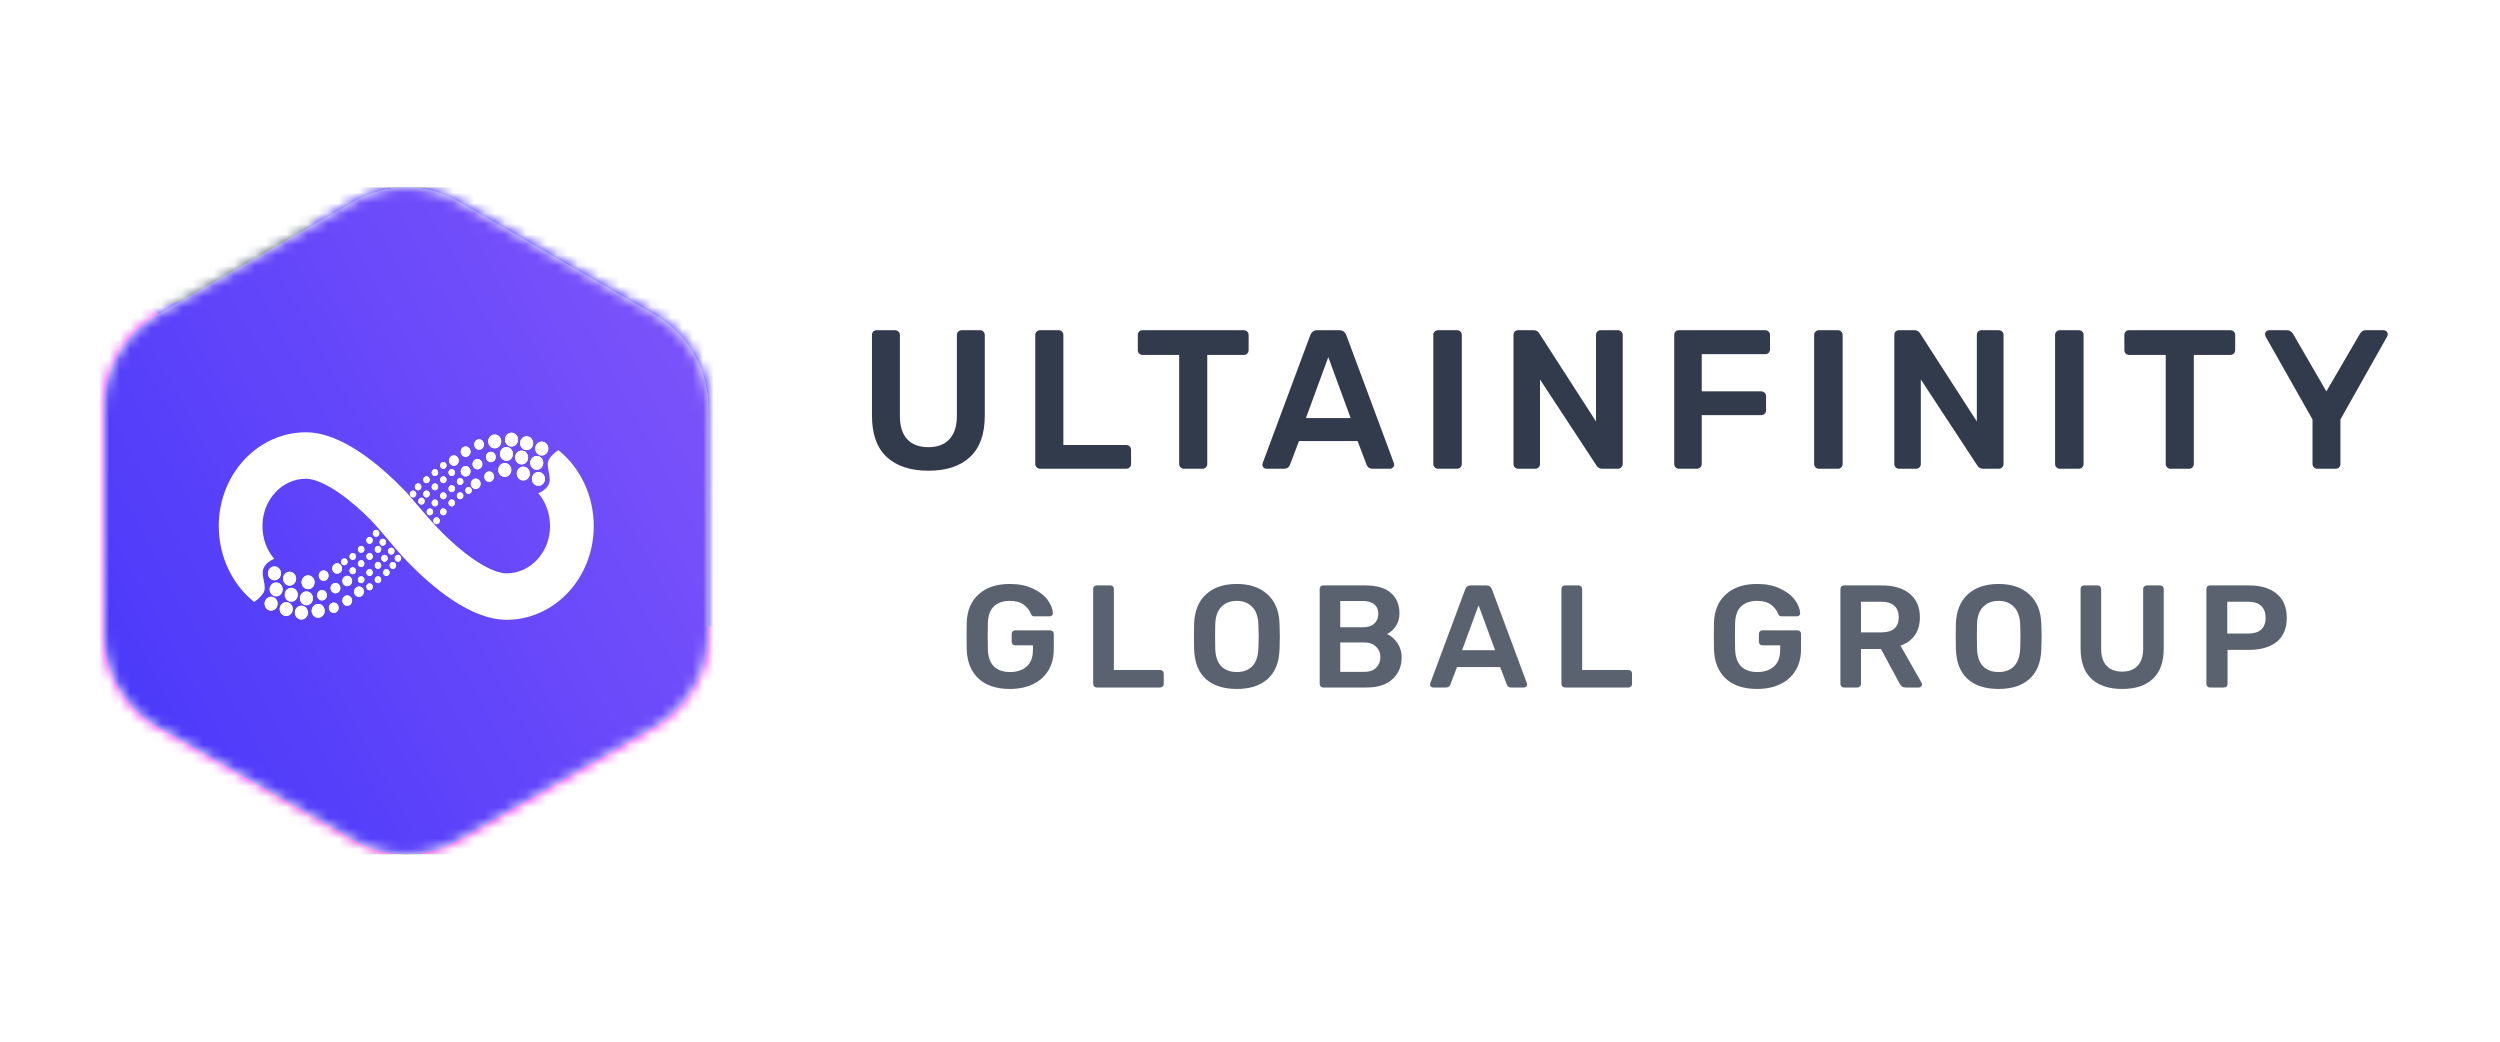<svg width="240" height="100" viewBox="0 0 240 100" fill="none" xmlns="http://www.w3.org/2000/svg">
<mask id="mask0_1454_3219" style="mask-type:alpha" maskUnits="userSpaceOnUse" x="10" y="18" width="58" height="64">
<path d="M68 60.824V39.176C68 35.568 66.124 32.132 62.882 30.242L44.118 19.417C40.877 17.527 37.123 17.527 33.882 19.417L15.118 30.242C11.877 32.132 10 35.568 10 39.176V60.824C10 64.432 11.877 67.868 15.118 69.758L33.882 80.582C37.123 82.472 40.877 82.472 44.118 80.582L62.882 69.758C65.953 67.868 68 64.604 68 60.824V60.824Z" fill="#FFDFDF"/>
</mask>
<g mask="url(#mask0_1454_3219)">
<g clip-path="url(#clip0_1454_3219)">
<rect width="102.4" height="64" transform="translate(-12.2 18)" fill="black"/>
<g filter="url(#filter0_f_1454_3219)">
<ellipse cx="35.886" cy="46.588" rx="58.002" ry="30.688" transform="rotate(10.541 35.886 46.588)" fill="#2501FF"/>
</g>
<g opacity="0.85" filter="url(#filter1_f_1454_3219)">
<path d="M81.277 61.724C19.242 58.436 0.136 -0.276 -21.439 1.395C-48.56 3.496 -43.507 58.567 -21.439 79.55C4.573 104.283 123.318 63.952 81.277 61.724Z" fill="#FA00FF"/>
</g>
<g filter="url(#filter2_f_1454_3219)">
<path d="M-100.778 60.146C-111.922 60.146 -117.16 66.075 -117.16 74.069C-117.16 90.751 -18.792 96.682 -3.896 82.77C7.051 72.547 5.647 58.151 -5.892 53.039C-18.933 47.262 -26.914 48.472 -39.727 53.039C-50.417 56.849 -53.899 60.438 -65.646 63.651C-76.641 66.659 -90.88 60.146 -100.778 60.146Z" fill="#BADAFF"/>
</g>
<g filter="url(#filter3_f_1454_3219)">
<ellipse cx="9.56" cy="6.267" rx="26.453" ry="23.68" fill="#303E57"/>
</g>
</g>
<path d="M68 60.824V39.176C68 35.568 66.124 32.132 62.882 30.242L44.118 19.417C40.877 17.527 37.123 17.527 33.882 19.417L15.118 30.242C11.877 32.132 10 35.568 10 39.176V60.824C10 64.432 11.877 67.868 15.118 69.758L33.882 80.582C37.123 82.472 40.877 82.472 44.118 80.582L62.882 69.758C65.953 67.868 68 64.604 68 60.824V60.824Z" fill="url(#paint0_linear_1454_3219)"/>
<path d="M68 60.824V39.176C68 35.568 66.124 32.132 62.882 30.242L44.118 19.417C40.877 17.527 37.123 17.527 33.882 19.417L15.118 30.242C11.877 32.132 10 35.568 10 39.176V60.824C10 64.432 11.877 67.868 15.118 69.758L33.882 80.582C37.123 82.472 40.877 82.472 44.118 80.582L62.882 69.758C65.953 67.868 68 64.604 68 60.824V60.824Z" fill="url(#paint1_linear_1454_3219)"/>
<path d="M52.803 50.501C52.803 53.062 50.888 55.043 48.629 55.043C48.147 55.043 47.355 54.839 46.246 54.191C45.171 53.561 44.055 52.663 43.001 51.669C41.561 50.31 40.306 48.744 39 47.243C36.532 44.674 32.816 41.5 29.371 41.5C24.745 41.5 21 45.529 21 50.499C21 53.464 22.333 56.135 24.39 57.783C24.552 57.698 24.955 57.408 25.278 56.928C25.682 56.328 25.036 55.3 25.278 54.614C25.472 54.066 26.058 53.743 26.327 53.651C25.64 52.851 25.197 51.756 25.197 50.499C25.197 47.938 27.112 45.957 29.371 45.957C29.853 45.957 30.645 46.161 31.754 46.809C32.829 47.439 33.945 48.337 34.999 49.331C36.452 50.702 37.614 52.354 39 53.797C41.468 56.366 45.184 59.5 48.629 59.5C53.255 59.5 57 55.471 57 50.501C57 47.536 55.667 44.865 53.61 43.217C53.449 43.302 53.045 43.592 52.722 44.072C52.318 44.672 52.964 45.7 52.722 46.386C52.528 46.934 51.942 47.257 51.673 47.349C52.36 48.149 52.803 49.244 52.803 50.501Z" fill="white"/>
<path d="M52.58 42.79C52.721 43.124 52.581 43.516 52.266 43.666C51.952 43.816 51.583 43.667 51.441 43.333C51.3 42.999 51.44 42.607 51.755 42.457C52.069 42.307 52.438 42.456 52.58 42.79Z" fill="white"/>
<path d="M52.58 42.79C52.721 43.124 52.581 43.516 52.266 43.666C51.952 43.816 51.583 43.667 51.441 43.333C51.3 42.999 51.44 42.607 51.755 42.457C52.069 42.307 52.438 42.456 52.58 42.79Z" fill="white"/>
<path d="M52.258 45.705C52.399 46.038 52.258 46.431 51.944 46.581C51.63 46.731 51.261 46.582 51.119 46.248C50.978 45.914 51.118 45.522 51.433 45.372C51.747 45.222 52.116 45.371 52.258 45.705Z" fill="white"/>
<path d="M52.258 45.705C52.399 46.038 52.258 46.431 51.944 46.581C51.63 46.731 51.261 46.582 51.119 46.248C50.978 45.914 51.118 45.522 51.433 45.372C51.747 45.222 52.116 45.371 52.258 45.705Z" fill="white"/>
<path d="M52.096 44.162C52.238 44.496 52.097 44.888 51.783 45.038C51.469 45.188 51.099 45.039 50.958 44.705C50.817 44.371 50.957 43.979 51.272 43.829C51.586 43.679 51.955 43.828 52.096 44.162Z" fill="white"/>
<path d="M52.096 44.162C52.238 44.496 52.097 44.888 51.783 45.038C51.469 45.188 51.099 45.039 50.958 44.705C50.817 44.371 50.957 43.979 51.272 43.829C51.586 43.679 51.955 43.828 52.096 44.162Z" fill="white"/>
<path d="M51.128 42.276C51.269 42.61 51.129 43.002 50.814 43.152C50.5 43.302 50.131 43.153 49.989 42.819C49.848 42.486 49.988 42.093 50.303 41.943C50.617 41.793 50.986 41.943 51.128 42.276Z" fill="white"/>
<path d="M51.128 42.276C51.269 42.61 51.129 43.002 50.814 43.152C50.5 43.302 50.131 43.153 49.989 42.819C49.848 42.486 49.988 42.093 50.303 41.943C50.617 41.793 50.986 41.943 51.128 42.276Z" fill="white"/>
<path d="M50.805 45.19C50.947 45.524 50.806 45.916 50.492 46.066C50.178 46.216 49.808 46.067 49.667 45.733C49.526 45.4 49.666 45.007 49.98 44.857C50.295 44.707 50.664 44.856 50.805 45.19Z" fill="white"/>
<path d="M50.805 45.19C50.947 45.524 50.806 45.916 50.492 46.066C50.178 46.216 49.808 46.067 49.667 45.733C49.526 45.4 49.666 45.007 49.98 44.857C50.295 44.707 50.664 44.856 50.805 45.19Z" fill="white"/>
<path d="M49.029 44.847C49.17 45.181 49.03 45.574 48.716 45.724C48.401 45.873 48.032 45.724 47.891 45.391C47.75 45.057 47.89 44.664 48.204 44.514C48.519 44.364 48.888 44.514 49.029 44.847Z" fill="white"/>
<path d="M49.029 44.847C49.17 45.181 49.03 45.574 48.716 45.724C48.401 45.873 48.032 45.724 47.891 45.391C47.75 45.057 47.89 44.664 48.204 44.514C48.519 44.364 48.888 44.514 49.029 44.847Z" fill="white"/>
<path d="M49.19 43.305C49.331 43.639 49.191 44.031 48.877 44.181C48.563 44.331 48.193 44.182 48.052 43.848C47.911 43.514 48.051 43.122 48.365 42.972C48.68 42.822 49.049 42.971 49.19 43.305Z" fill="white"/>
<path d="M49.19 43.305C49.331 43.639 49.191 44.031 48.877 44.181C48.563 44.331 48.193 44.182 48.052 43.848C47.911 43.514 48.051 43.122 48.365 42.972C48.68 42.822 49.049 42.971 49.19 43.305Z" fill="white"/>
<path d="M48.062 42.105C48.203 42.438 48.063 42.831 47.749 42.981C47.435 43.131 47.065 42.982 46.924 42.648C46.783 42.314 46.923 41.922 47.237 41.772C47.552 41.622 47.921 41.771 48.062 42.105Z" fill="white"/>
<path d="M48.062 42.105C48.203 42.438 48.063 42.831 47.749 42.981C47.435 43.131 47.065 42.982 46.924 42.648C46.783 42.314 46.923 41.922 47.237 41.772C47.552 41.622 47.921 41.771 48.062 42.105Z" fill="white"/>
<path d="M46.42 42.468C46.526 42.718 46.421 43.013 46.185 43.125C45.949 43.238 45.672 43.126 45.566 42.875C45.461 42.625 45.566 42.331 45.801 42.218C46.037 42.106 46.314 42.218 46.42 42.468Z" fill="white"/>
<path d="M46.42 42.468C46.526 42.718 46.421 43.013 46.185 43.125C45.949 43.238 45.672 43.126 45.566 42.875C45.461 42.625 45.566 42.331 45.801 42.218C46.037 42.106 46.314 42.218 46.42 42.468Z" fill="white"/>
<path d="M45.129 43.154C45.235 43.404 45.13 43.699 44.894 43.811C44.658 43.923 44.381 43.812 44.275 43.561C44.169 43.311 44.275 43.017 44.51 42.904C44.746 42.792 45.023 42.904 45.129 43.154Z" fill="white"/>
<path d="M45.129 43.154C45.235 43.404 45.13 43.699 44.894 43.811C44.658 43.923 44.381 43.812 44.275 43.561C44.169 43.311 44.275 43.017 44.51 42.904C44.746 42.792 45.023 42.904 45.129 43.154Z" fill="white"/>
<path d="M44 44.011C44.106 44.261 44 44.556 43.765 44.668C43.529 44.78 43.252 44.669 43.146 44.418C43.04 44.168 43.145 43.874 43.381 43.761C43.617 43.649 43.894 43.761 44 44.011Z" fill="white"/>
<path d="M44 44.011C44.106 44.261 44 44.556 43.765 44.668C43.529 44.78 43.252 44.669 43.146 44.418C43.04 44.168 43.145 43.874 43.381 43.761C43.617 43.649 43.894 43.761 44 44.011Z" fill="white"/>
<path d="M46.097 46.239C46.203 46.49 46.097 46.784 45.862 46.896C45.626 47.009 45.349 46.897 45.243 46.647C45.137 46.396 45.242 46.102 45.478 45.989C45.714 45.877 45.991 45.989 46.097 46.239Z" fill="white"/>
<path d="M46.097 46.239C46.203 46.49 46.097 46.784 45.862 46.896C45.626 47.009 45.349 46.897 45.243 46.647C45.137 46.396 45.242 46.102 45.478 45.989C45.714 45.877 45.991 45.989 46.097 46.239Z" fill="white"/>
<path d="M46.259 44.354C46.365 44.604 46.26 44.898 46.024 45.011C45.788 45.123 45.511 45.011 45.405 44.761C45.299 44.511 45.405 44.216 45.64 44.104C45.876 43.992 46.153 44.103 46.259 44.354Z" fill="white"/>
<path d="M46.259 44.354C46.365 44.604 46.26 44.898 46.024 45.011C45.788 45.123 45.511 45.011 45.405 44.761C45.299 44.511 45.405 44.216 45.64 44.104C45.876 43.992 46.153 44.103 46.259 44.354Z" fill="white"/>
<path d="M45.129 45.04C45.235 45.29 45.13 45.584 44.894 45.697C44.658 45.809 44.381 45.697 44.275 45.447C44.169 45.197 44.275 44.902 44.51 44.79C44.746 44.677 45.023 44.789 45.129 45.04Z" fill="white"/>
<path d="M45.129 45.04C45.235 45.29 45.13 45.584 44.894 45.697C44.658 45.809 44.381 45.697 44.275 45.447C44.169 45.197 44.275 44.902 44.51 44.79C44.746 44.677 45.023 44.789 45.129 45.04Z" fill="white"/>
<path d="M43.651 46.774C43.722 46.941 43.652 47.137 43.495 47.212C43.337 47.287 43.153 47.213 43.082 47.046C43.011 46.879 43.082 46.683 43.239 46.608C43.396 46.533 43.581 46.607 43.651 46.774Z" fill="white"/>
<path d="M43.651 46.774C43.722 46.941 43.652 47.137 43.495 47.212C43.337 47.287 43.153 47.213 43.082 47.046C43.011 46.879 43.082 46.683 43.239 46.608C43.396 46.533 43.581 46.607 43.651 46.774Z" fill="white"/>
<path d="M44.457 47.459C44.528 47.626 44.458 47.822 44.301 47.898C44.143 47.972 43.959 47.898 43.888 47.731C43.818 47.564 43.888 47.368 44.045 47.293C44.202 47.218 44.387 47.292 44.457 47.459Z" fill="white"/>
<path d="M44.457 47.459C44.528 47.626 44.458 47.822 44.301 47.898C44.143 47.972 43.959 47.898 43.888 47.731C43.818 47.564 43.888 47.368 44.045 47.293C44.202 47.218 44.387 47.292 44.457 47.459Z" fill="white"/>
<path d="M43.651 45.231C43.722 45.398 43.652 45.594 43.495 45.669C43.337 45.744 43.153 45.669 43.082 45.502C43.011 45.336 43.082 45.139 43.239 45.065C43.396 44.989 43.581 45.064 43.651 45.231Z" fill="white"/>
<path d="M43.651 45.231C43.722 45.398 43.652 45.594 43.495 45.669C43.337 45.744 43.153 45.669 43.082 45.502C43.011 45.336 43.082 45.139 43.239 45.065C43.396 44.989 43.581 45.064 43.651 45.231Z" fill="white"/>
<path d="M44.457 46.088C44.528 46.255 44.458 46.451 44.301 46.526C44.143 46.601 43.959 46.527 43.888 46.36C43.817 46.193 43.888 45.997 44.045 45.922C44.202 45.847 44.387 45.921 44.457 46.088Z" fill="white"/>
<path d="M44.457 46.088C44.528 46.255 44.458 46.451 44.301 46.526C44.143 46.601 43.959 46.527 43.888 46.36C43.817 46.193 43.888 45.997 44.045 45.922C44.202 45.847 44.387 45.921 44.457 46.088Z" fill="white"/>
<path d="M45.264 46.945C45.335 47.112 45.265 47.308 45.108 47.383C44.951 47.458 44.766 47.384 44.695 47.217C44.625 47.05 44.695 46.854 44.852 46.779C45.009 46.704 45.194 46.778 45.264 46.945Z" fill="white"/>
<path d="M45.264 46.945C45.335 47.112 45.265 47.308 45.108 47.383C44.951 47.458 44.766 47.384 44.695 47.217C44.625 47.05 44.695 46.854 44.852 46.779C45.009 46.704 45.194 46.778 45.264 46.945Z" fill="white"/>
<path d="M42.842 44.545C42.913 44.712 42.843 44.908 42.685 44.983C42.528 45.058 42.343 44.984 42.273 44.817C42.202 44.65 42.273 44.454 42.43 44.379C42.587 44.304 42.771 44.379 42.842 44.545Z" fill="white"/>
<path d="M42.842 44.545C42.913 44.712 42.843 44.908 42.685 44.983C42.528 45.058 42.343 44.984 42.273 44.817C42.202 44.65 42.273 44.454 42.43 44.379C42.587 44.304 42.771 44.379 42.842 44.545Z" fill="white"/>
<path d="M42.037 45.231C42.108 45.398 42.037 45.594 41.88 45.669C41.723 45.744 41.538 45.669 41.468 45.502C41.397 45.336 41.467 45.139 41.624 45.065C41.781 44.989 41.966 45.064 42.037 45.231Z" fill="white"/>
<path d="M42.037 45.231C42.108 45.398 42.037 45.594 41.88 45.669C41.723 45.744 41.538 45.669 41.468 45.502C41.397 45.336 41.467 45.139 41.624 45.065C41.781 44.989 41.966 45.064 42.037 45.231Z" fill="white"/>
<path d="M41.228 45.917C41.299 46.084 41.229 46.28 41.072 46.355C40.914 46.43 40.73 46.356 40.659 46.189C40.589 46.022 40.659 45.826 40.816 45.751C40.973 45.676 41.158 45.75 41.228 45.917Z" fill="white"/>
<path d="M41.228 45.917C41.299 46.084 41.229 46.28 41.072 46.355C40.914 46.43 40.73 46.356 40.659 46.189C40.589 46.022 40.659 45.826 40.816 45.751C40.973 45.676 41.158 45.75 41.228 45.917Z" fill="white"/>
<path d="M42.037 46.602C42.108 46.769 42.037 46.965 41.88 47.04C41.723 47.115 41.538 47.041 41.468 46.874C41.397 46.707 41.467 46.511 41.624 46.436C41.781 46.361 41.966 46.435 42.037 46.602Z" fill="white"/>
<path d="M42.037 46.602C42.108 46.769 42.037 46.965 41.88 47.04C41.723 47.115 41.538 47.041 41.468 46.874C41.397 46.707 41.467 46.511 41.624 46.436C41.781 46.361 41.966 46.435 42.037 46.602Z" fill="white"/>
<path d="M42.842 45.917C42.913 46.084 42.843 46.28 42.685 46.355C42.528 46.43 42.343 46.355 42.273 46.188C42.202 46.021 42.273 45.825 42.43 45.75C42.587 45.675 42.771 45.75 42.842 45.917Z" fill="white"/>
<path d="M42.842 45.917C42.913 46.084 42.843 46.28 42.685 46.355C42.528 46.43 42.343 46.355 42.273 46.188C42.202 46.021 42.273 45.825 42.43 45.75C42.587 45.675 42.771 45.75 42.842 45.917Z" fill="white"/>
<path d="M43.651 48.145C43.722 48.312 43.652 48.508 43.495 48.583C43.337 48.658 43.153 48.584 43.082 48.417C43.011 48.25 43.082 48.054 43.239 47.979C43.396 47.904 43.581 47.978 43.651 48.145Z" fill="white"/>
<path d="M43.651 48.145C43.722 48.312 43.652 48.508 43.495 48.583C43.337 48.658 43.153 48.584 43.082 48.417C43.011 48.25 43.082 48.054 43.239 47.979C43.396 47.904 43.581 47.978 43.651 48.145Z" fill="white"/>
<path d="M42.842 47.459C42.913 47.626 42.843 47.822 42.685 47.898C42.528 47.972 42.343 47.898 42.273 47.731C42.202 47.564 42.273 47.368 42.43 47.293C42.587 47.218 42.771 47.292 42.842 47.459Z" fill="white"/>
<path d="M42.842 47.459C42.913 47.626 42.843 47.822 42.685 47.898C42.528 47.972 42.343 47.898 42.273 47.731C42.202 47.564 42.273 47.368 42.43 47.293C42.587 47.218 42.771 47.292 42.842 47.459Z" fill="white"/>
<path d="M41.228 47.288C41.299 47.455 41.229 47.651 41.072 47.726C40.914 47.801 40.73 47.726 40.659 47.559C40.589 47.392 40.659 47.196 40.816 47.121C40.973 47.046 41.158 47.121 41.228 47.288Z" fill="white"/>
<path d="M41.228 47.288C41.299 47.455 41.229 47.651 41.072 47.726C40.914 47.801 40.73 47.726 40.659 47.559C40.589 47.392 40.659 47.196 40.816 47.121C40.973 47.046 41.158 47.121 41.228 47.288Z" fill="white"/>
<path d="M40.421 46.602C40.492 46.769 40.421 46.965 40.264 47.04C40.107 47.115 39.922 47.041 39.852 46.874C39.781 46.707 39.851 46.511 40.008 46.436C40.166 46.361 40.35 46.435 40.421 46.602Z" fill="white"/>
<path d="M40.421 46.602C40.492 46.769 40.421 46.965 40.264 47.04C40.107 47.115 39.922 47.041 39.852 46.874C39.781 46.707 39.851 46.511 40.008 46.436C40.166 46.361 40.35 46.435 40.421 46.602Z" fill="white"/>
<path d="M39.938 47.288C40.009 47.455 39.939 47.651 39.782 47.726C39.624 47.801 39.44 47.726 39.369 47.559C39.299 47.392 39.369 47.196 39.526 47.121C39.683 47.046 39.868 47.121 39.938 47.288Z" fill="white"/>
<path d="M39.938 47.288C40.009 47.455 39.939 47.651 39.782 47.726C39.624 47.801 39.44 47.726 39.369 47.559C39.299 47.392 39.369 47.196 39.526 47.121C39.683 47.046 39.868 47.121 39.938 47.288Z" fill="white"/>
<path d="M40.745 47.974C40.815 48.141 40.745 48.337 40.588 48.412C40.431 48.487 40.246 48.413 40.175 48.246C40.105 48.079 40.175 47.883 40.332 47.808C40.489 47.733 40.674 47.807 40.745 47.974Z" fill="white"/>
<path d="M40.745 47.974C40.815 48.141 40.745 48.337 40.588 48.412C40.431 48.487 40.246 48.413 40.175 48.246C40.105 48.079 40.175 47.883 40.332 47.808C40.489 47.733 40.674 47.807 40.745 47.974Z" fill="white"/>
<path d="M42.035 48.145C42.106 48.312 42.036 48.508 41.879 48.583C41.722 48.658 41.537 48.584 41.466 48.417C41.396 48.25 41.466 48.054 41.623 47.979C41.78 47.904 41.965 47.978 42.035 48.145Z" fill="white"/>
<path d="M42.035 48.145C42.106 48.312 42.036 48.508 41.879 48.583C41.722 48.658 41.537 48.584 41.466 48.417C41.396 48.25 41.466 48.054 41.623 47.979C41.78 47.904 41.965 47.978 42.035 48.145Z" fill="white"/>
<path d="M42.842 49.002C42.913 49.169 42.843 49.365 42.685 49.44C42.528 49.515 42.343 49.441 42.273 49.274C42.202 49.107 42.273 48.911 42.43 48.836C42.587 48.761 42.771 48.835 42.842 49.002Z" fill="white"/>
<path d="M42.842 49.002C42.913 49.169 42.843 49.365 42.685 49.44C42.528 49.515 42.343 49.441 42.273 49.274C42.202 49.107 42.273 48.911 42.43 48.836C42.587 48.761 42.771 48.835 42.842 49.002Z" fill="white"/>
<path d="M42.196 49.859C42.267 50.026 42.196 50.222 42.039 50.297C41.882 50.372 41.697 50.298 41.627 50.131C41.556 49.964 41.626 49.768 41.783 49.693C41.941 49.618 42.125 49.692 42.196 49.859Z" fill="white"/>
<path d="M42.196 49.859C42.267 50.026 42.196 50.222 42.039 50.297C41.882 50.372 41.697 50.298 41.627 50.131C41.556 49.964 41.626 49.768 41.783 49.693C41.941 49.618 42.125 49.692 42.196 49.859Z" fill="white"/>
<path d="M41.552 49.002C41.623 49.169 41.553 49.365 41.396 49.44C41.238 49.515 41.054 49.441 40.983 49.274C40.913 49.107 40.983 48.911 41.14 48.836C41.297 48.761 41.482 48.835 41.552 49.002Z" fill="white"/>
<path d="M41.552 49.002C41.623 49.169 41.553 49.365 41.396 49.44C41.238 49.515 41.054 49.441 40.983 49.274C40.913 49.107 40.983 48.911 41.14 48.836C41.297 48.761 41.482 48.835 41.552 49.002Z" fill="white"/>
<path d="M47.55 43.668C47.656 43.918 47.551 44.212 47.315 44.325C47.079 44.437 46.802 44.325 46.697 44.075C46.59 43.825 46.696 43.53 46.931 43.418C47.167 43.305 47.444 43.417 47.55 43.668Z" fill="white"/>
<path d="M47.55 43.668C47.656 43.918 47.551 44.212 47.315 44.325C47.079 44.437 46.802 44.325 46.697 44.075C46.59 43.825 46.696 43.53 46.931 43.418C47.167 43.305 47.444 43.417 47.55 43.668Z" fill="white"/>
<path d="M47.389 45.553C47.494 45.804 47.389 46.098 47.154 46.21C46.918 46.323 46.641 46.211 46.535 45.961C46.429 45.71 46.534 45.416 46.77 45.303C47.005 45.191 47.282 45.303 47.389 45.553Z" fill="white"/>
<path d="M47.389 45.553C47.494 45.804 47.389 46.098 47.154 46.21C46.918 46.323 46.641 46.211 46.535 45.961C46.429 45.71 46.534 45.416 46.77 45.303C47.005 45.191 47.282 45.303 47.389 45.553Z" fill="white"/>
<path d="M50.644 43.648C50.785 43.982 50.645 44.374 50.331 44.524C50.017 44.674 49.647 44.525 49.506 44.191C49.365 43.857 49.505 43.465 49.819 43.315C50.134 43.165 50.503 43.314 50.644 43.648Z" fill="white"/>
<path d="M50.644 43.648C50.785 43.982 50.645 44.374 50.331 44.524C50.017 44.674 49.647 44.525 49.506 44.191C49.365 43.857 49.505 43.465 49.819 43.315C50.134 43.165 50.503 43.314 50.644 43.648Z" fill="white"/>
<path d="M49.675 41.933C49.816 42.267 49.676 42.659 49.361 42.809C49.047 42.959 48.678 42.81 48.537 42.476C48.395 42.142 48.535 41.75 48.85 41.6C49.164 41.45 49.533 41.599 49.675 41.933Z" fill="white"/>
<path d="M49.675 41.933C49.816 42.267 49.676 42.659 49.361 42.809C49.047 42.959 48.678 42.81 48.537 42.476C48.395 42.142 48.535 41.75 48.85 41.6C49.164 41.45 49.533 41.599 49.675 41.933Z" fill="white"/>
<path d="M25.457 58.225C25.316 57.892 25.456 57.499 25.771 57.349C26.085 57.199 26.454 57.348 26.596 57.682C26.737 58.016 26.597 58.408 26.282 58.558C25.968 58.708 25.599 58.559 25.457 58.225Z" fill="white"/>
<path d="M25.457 58.225C25.316 57.892 25.456 57.499 25.771 57.349C26.085 57.199 26.454 57.348 26.596 57.682C26.737 58.016 26.597 58.408 26.282 58.558C25.968 58.708 25.599 58.559 25.457 58.225Z" fill="white"/>
<path d="M25.779 55.311C25.638 54.977 25.778 54.585 26.093 54.435C26.407 54.285 26.776 54.434 26.918 54.768C27.059 55.102 26.919 55.494 26.604 55.644C26.29 55.794 25.921 55.645 25.779 55.311Z" fill="white"/>
<path d="M25.779 55.311C25.638 54.977 25.778 54.585 26.093 54.435C26.407 54.285 26.776 54.434 26.918 54.768C27.059 55.102 26.919 55.494 26.604 55.644C26.29 55.794 25.921 55.645 25.779 55.311Z" fill="white"/>
<path d="M25.942 56.854C25.8 56.52 25.941 56.128 26.255 55.978C26.57 55.828 26.939 55.977 27.08 56.311C27.221 56.645 27.081 57.037 26.767 57.187C26.453 57.337 26.083 57.188 25.942 56.854Z" fill="white"/>
<path d="M25.942 56.854C25.8 56.52 25.941 56.128 26.255 55.978C26.57 55.828 26.939 55.977 27.08 56.311C27.221 56.645 27.081 57.037 26.767 57.187C26.453 57.337 26.083 57.188 25.942 56.854Z" fill="white"/>
<path d="M26.909 58.74C26.767 58.406 26.908 58.014 27.222 57.864C27.536 57.714 27.906 57.863 28.047 58.197C28.188 58.531 28.048 58.923 27.734 59.073C27.419 59.223 27.05 59.074 26.909 58.74Z" fill="white"/>
<path d="M26.909 58.74C26.767 58.406 26.908 58.014 27.222 57.864C27.536 57.714 27.906 57.863 28.047 58.197C28.188 58.531 28.048 58.923 27.734 59.073C27.419 59.223 27.05 59.074 26.909 58.74Z" fill="white"/>
<path d="M27.233 55.825C27.092 55.492 27.233 55.099 27.547 54.949C27.861 54.799 28.23 54.948 28.372 55.282C28.513 55.616 28.373 56.008 28.058 56.158C27.744 56.308 27.375 56.159 27.233 55.825Z" fill="white"/>
<path d="M27.233 55.825C27.092 55.492 27.233 55.099 27.547 54.949C27.861 54.799 28.23 54.948 28.372 55.282C28.513 55.616 28.373 56.008 28.058 56.158C27.744 56.308 27.375 56.159 27.233 55.825Z" fill="white"/>
<path d="M29.006 56.169C28.865 55.835 29.005 55.442 29.319 55.292C29.634 55.143 30.003 55.292 30.144 55.625C30.285 55.959 30.145 56.352 29.831 56.502C29.517 56.652 29.147 56.502 29.006 56.169Z" fill="white"/>
<path d="M29.006 56.169C28.865 55.835 29.005 55.442 29.319 55.292C29.634 55.143 30.003 55.292 30.144 55.625C30.285 55.959 30.145 56.352 29.831 56.502C29.517 56.652 29.147 56.502 29.006 56.169Z" fill="white"/>
<path d="M28.847 57.711C28.706 57.377 28.846 56.985 29.161 56.835C29.475 56.685 29.844 56.834 29.986 57.168C30.127 57.502 29.987 57.894 29.672 58.044C29.358 58.194 28.989 58.045 28.847 57.711Z" fill="white"/>
<path d="M28.847 57.711C28.706 57.377 28.846 56.985 29.161 56.835C29.475 56.685 29.844 56.834 29.986 57.168C30.127 57.502 29.987 57.894 29.672 58.044C29.358 58.194 28.989 58.045 28.847 57.711Z" fill="white"/>
<path d="M29.976 58.912C29.835 58.578 29.975 58.186 30.289 58.036C30.604 57.886 30.973 58.035 31.114 58.369C31.256 58.703 31.115 59.095 30.801 59.245C30.487 59.395 30.117 59.246 29.976 58.912Z" fill="white"/>
<path d="M29.976 58.912C29.835 58.578 29.975 58.186 30.289 58.036C30.604 57.886 30.973 58.035 31.114 58.369C31.256 58.703 31.115 59.095 30.801 59.245C30.487 59.395 30.117 59.246 29.976 58.912Z" fill="white"/>
<path d="M31.616 58.548C31.51 58.298 31.615 58.004 31.851 57.891C32.086 57.779 32.363 57.891 32.469 58.141C32.575 58.392 32.47 58.686 32.234 58.798C31.999 58.911 31.722 58.799 31.616 58.548Z" fill="white"/>
<path d="M31.616 58.548C31.51 58.298 31.615 58.004 31.851 57.891C32.086 57.779 32.363 57.891 32.469 58.141C32.575 58.392 32.47 58.686 32.234 58.798C31.999 58.911 31.722 58.799 31.616 58.548Z" fill="white"/>
<path d="M32.907 57.863C32.801 57.612 32.907 57.318 33.142 57.206C33.378 57.093 33.655 57.205 33.761 57.456C33.867 57.706 33.762 58 33.526 58.112C33.29 58.225 33.013 58.113 32.907 57.863Z" fill="white"/>
<path d="M32.907 57.863C32.801 57.612 32.907 57.318 33.142 57.206C33.378 57.093 33.655 57.205 33.761 57.456C33.867 57.706 33.762 58 33.526 58.112C33.29 58.225 33.013 58.113 32.907 57.863Z" fill="white"/>
<path d="M34.038 57.006C33.932 56.755 34.037 56.461 34.273 56.349C34.508 56.236 34.786 56.348 34.892 56.598C34.998 56.849 34.892 57.143 34.657 57.255C34.421 57.368 34.144 57.256 34.038 57.006Z" fill="white"/>
<path d="M34.038 57.006C33.932 56.755 34.037 56.461 34.273 56.349C34.508 56.236 34.786 56.348 34.892 56.598C34.998 56.849 34.892 57.143 34.657 57.255C34.421 57.368 34.144 57.256 34.038 57.006Z" fill="white"/>
<path d="M31.94 54.777C31.834 54.527 31.939 54.233 32.175 54.12C32.41 54.008 32.687 54.12 32.793 54.37C32.899 54.62 32.794 54.914 32.558 55.027C32.322 55.139 32.046 55.028 31.94 54.777Z" fill="white"/>
<path d="M31.94 54.777C31.834 54.527 31.939 54.233 32.175 54.12C32.41 54.008 32.687 54.12 32.793 54.37C32.899 54.62 32.794 54.914 32.558 55.027C32.322 55.139 32.046 55.028 31.94 54.777Z" fill="white"/>
<path d="M31.779 56.662C31.673 56.412 31.778 56.118 32.014 56.005C32.249 55.893 32.526 56.005 32.632 56.255C32.738 56.505 32.633 56.8 32.397 56.912C32.161 57.025 31.884 56.913 31.779 56.662Z" fill="white"/>
<path d="M31.779 56.662C31.673 56.412 31.778 56.118 32.014 56.005C32.249 55.893 32.526 56.005 32.632 56.255C32.738 56.505 32.633 56.8 32.397 56.912C32.161 57.025 31.884 56.913 31.779 56.662Z" fill="white"/>
<path d="M32.907 55.977C32.801 55.726 32.907 55.432 33.142 55.32C33.378 55.207 33.655 55.319 33.761 55.569C33.867 55.82 33.762 56.114 33.526 56.227C33.29 56.339 33.013 56.227 32.907 55.977Z" fill="white"/>
<path d="M32.907 55.977C32.801 55.726 32.907 55.432 33.142 55.32C33.378 55.207 33.655 55.319 33.761 55.569C33.867 55.82 33.762 56.114 33.526 56.227C33.29 56.339 33.013 56.227 32.907 55.977Z" fill="white"/>
<path d="M34.387 54.243C34.316 54.076 34.386 53.88 34.544 53.805C34.701 53.73 34.885 53.804 34.956 53.971C35.027 54.138 34.956 54.334 34.799 54.409C34.642 54.484 34.458 54.41 34.387 54.243Z" fill="white"/>
<path d="M34.387 54.243C34.316 54.076 34.386 53.88 34.544 53.805C34.701 53.73 34.885 53.804 34.956 53.971C35.027 54.138 34.956 54.334 34.799 54.409C34.642 54.484 34.458 54.41 34.387 54.243Z" fill="white"/>
<path d="M33.58 53.557C33.509 53.39 33.579 53.194 33.736 53.119C33.894 53.044 34.078 53.119 34.149 53.286C34.219 53.453 34.149 53.649 33.992 53.724C33.835 53.799 33.65 53.724 33.58 53.557Z" fill="white"/>
<path d="M33.58 53.557C33.509 53.39 33.579 53.194 33.736 53.119C33.894 53.044 34.078 53.119 34.149 53.286C34.219 53.453 34.149 53.649 33.992 53.724C33.835 53.799 33.65 53.724 33.58 53.557Z" fill="white"/>
<path d="M34.387 55.785C34.316 55.618 34.386 55.422 34.544 55.347C34.701 55.272 34.885 55.347 34.956 55.514C35.027 55.681 34.956 55.877 34.799 55.952C34.642 56.027 34.458 55.952 34.387 55.785Z" fill="white"/>
<path d="M34.387 55.785C34.316 55.618 34.386 55.422 34.544 55.347C34.701 55.272 34.885 55.347 34.956 55.514C35.027 55.681 34.956 55.877 34.799 55.952C34.642 56.027 34.458 55.952 34.387 55.785Z" fill="white"/>
<path d="M33.58 54.929C33.509 54.762 33.579 54.566 33.736 54.491C33.894 54.416 34.078 54.49 34.149 54.657C34.219 54.824 34.149 55.02 33.992 55.095C33.835 55.17 33.65 55.096 33.58 54.929Z" fill="white"/>
<path d="M33.58 54.929C33.509 54.762 33.579 54.566 33.736 54.491C33.894 54.416 34.078 54.49 34.149 54.657C34.219 54.824 34.149 55.02 33.992 55.095C33.835 55.17 33.65 55.096 33.58 54.929Z" fill="white"/>
<path d="M32.772 54.071C32.701 53.904 32.771 53.708 32.928 53.633C33.086 53.558 33.27 53.633 33.341 53.8C33.411 53.967 33.342 54.163 33.184 54.237C33.027 54.312 32.843 54.238 32.772 54.071Z" fill="white"/>
<path d="M32.772 54.071C32.701 53.904 32.771 53.708 32.928 53.633C33.086 53.558 33.27 53.633 33.341 53.8C33.411 53.967 33.342 54.163 33.184 54.237C33.027 54.312 32.843 54.238 32.772 54.071Z" fill="white"/>
<path d="M35.194 56.471C35.123 56.304 35.193 56.108 35.35 56.033C35.507 55.958 35.692 56.032 35.763 56.199C35.833 56.366 35.763 56.562 35.606 56.637C35.449 56.712 35.264 56.638 35.194 56.471Z" fill="white"/>
<path d="M35.194 56.471C35.123 56.304 35.193 56.108 35.35 56.033C35.507 55.958 35.692 56.032 35.763 56.199C35.833 56.366 35.763 56.562 35.606 56.637C35.449 56.712 35.264 56.638 35.194 56.471Z" fill="white"/>
<path d="M36.001 55.785C35.93 55.618 36 55.422 36.157 55.347C36.315 55.272 36.499 55.347 36.57 55.514C36.641 55.681 36.57 55.877 36.413 55.952C36.256 56.027 36.072 55.952 36.001 55.785Z" fill="white"/>
<path d="M36.001 55.785C35.93 55.618 36 55.422 36.157 55.347C36.315 55.272 36.499 55.347 36.57 55.514C36.641 55.681 36.57 55.877 36.413 55.952C36.256 56.027 36.072 55.952 36.001 55.785Z" fill="white"/>
<path d="M36.808 55.099C36.737 54.932 36.807 54.736 36.965 54.661C37.122 54.586 37.306 54.66 37.377 54.828C37.448 54.995 37.378 55.191 37.22 55.266C37.063 55.341 36.879 55.266 36.808 55.099Z" fill="white"/>
<path d="M36.808 55.099C36.737 54.932 36.807 54.736 36.965 54.661C37.122 54.586 37.306 54.66 37.377 54.828C37.448 54.995 37.378 55.191 37.22 55.266C37.063 55.341 36.879 55.266 36.808 55.099Z" fill="white"/>
<path d="M36.001 54.414C35.93 54.247 36 54.051 36.157 53.976C36.315 53.901 36.499 53.975 36.57 54.142C36.641 54.309 36.57 54.505 36.413 54.58C36.256 54.655 36.072 54.581 36.001 54.414Z" fill="white"/>
<path d="M36.001 54.414C35.93 54.247 36 54.051 36.157 53.976C36.315 53.901 36.499 53.975 36.57 54.142C36.641 54.309 36.57 54.505 36.413 54.58C36.256 54.655 36.072 54.581 36.001 54.414Z" fill="white"/>
<path d="M35.194 55.099C35.123 54.932 35.193 54.736 35.35 54.661C35.507 54.586 35.692 54.661 35.763 54.828C35.833 54.995 35.763 55.191 35.606 55.266C35.449 55.341 35.264 55.266 35.194 55.099Z" fill="white"/>
<path d="M35.194 55.099C35.123 54.932 35.193 54.736 35.35 54.661C35.507 54.586 35.692 54.661 35.763 54.828C35.833 54.995 35.763 55.191 35.606 55.266C35.449 55.341 35.264 55.266 35.194 55.099Z" fill="white"/>
<path d="M34.387 52.871C34.316 52.705 34.386 52.508 34.544 52.434C34.701 52.358 34.885 52.433 34.956 52.6C35.027 52.767 34.956 52.963 34.799 53.038C34.642 53.113 34.458 53.038 34.387 52.871Z" fill="white"/>
<path d="M34.387 52.871C34.316 52.705 34.386 52.508 34.544 52.434C34.701 52.358 34.885 52.433 34.956 52.6C35.027 52.767 34.956 52.963 34.799 53.038C34.642 53.113 34.458 53.038 34.387 52.871Z" fill="white"/>
<path d="M35.194 53.557C35.123 53.39 35.193 53.194 35.35 53.119C35.507 53.044 35.692 53.119 35.763 53.286C35.833 53.453 35.763 53.649 35.606 53.724C35.449 53.799 35.264 53.724 35.194 53.557Z" fill="white"/>
<path d="M35.194 53.557C35.123 53.39 35.193 53.194 35.35 53.119C35.507 53.044 35.692 53.119 35.763 53.286C35.833 53.453 35.763 53.649 35.606 53.724C35.449 53.799 35.264 53.724 35.194 53.557Z" fill="white"/>
<path d="M36.626 53.731C36.555 53.564 36.625 53.368 36.782 53.293C36.939 53.218 37.124 53.292 37.195 53.459C37.265 53.626 37.195 53.822 37.038 53.897C36.881 53.972 36.696 53.898 36.626 53.731Z" fill="white"/>
<path d="M36.626 53.731C36.555 53.564 36.625 53.368 36.782 53.293C36.939 53.218 37.124 53.292 37.195 53.459C37.265 53.626 37.195 53.822 37.038 53.897C36.881 53.972 36.696 53.898 36.626 53.731Z" fill="white"/>
<path d="M37.433 54.416C37.363 54.249 37.433 54.053 37.59 53.978C37.747 53.903 37.932 53.978 38.002 54.145C38.073 54.312 38.003 54.508 37.846 54.583C37.689 54.658 37.504 54.583 37.433 54.416Z" fill="white"/>
<path d="M37.433 54.416C37.363 54.249 37.433 54.053 37.59 53.978C37.747 53.903 37.932 53.978 38.002 54.145C38.073 54.312 38.003 54.508 37.846 54.583C37.689 54.658 37.504 54.583 37.433 54.416Z" fill="white"/>
<path d="M37.917 53.731C37.846 53.564 37.917 53.368 38.074 53.293C38.231 53.218 38.416 53.292 38.486 53.459C38.557 53.626 38.487 53.822 38.33 53.897C38.172 53.972 37.988 53.898 37.917 53.731Z" fill="white"/>
<path d="M37.917 53.731C37.846 53.564 37.917 53.368 38.074 53.293C38.231 53.218 38.416 53.292 38.486 53.459C38.557 53.626 38.487 53.822 38.33 53.897C38.172 53.972 37.988 53.898 37.917 53.731Z" fill="white"/>
<path d="M37.273 53.045C37.202 52.878 37.272 52.682 37.429 52.607C37.587 52.532 37.771 52.607 37.842 52.774C37.913 52.941 37.842 53.137 37.685 53.212C37.528 53.287 37.343 53.212 37.273 53.045Z" fill="white"/>
<path d="M37.273 53.045C37.202 52.878 37.272 52.682 37.429 52.607C37.587 52.532 37.771 52.607 37.842 52.774C37.913 52.941 37.842 53.137 37.685 53.212C37.528 53.287 37.343 53.212 37.273 53.045Z" fill="white"/>
<path d="M36.002 52.871C35.931 52.705 36.002 52.508 36.159 52.434C36.316 52.358 36.501 52.433 36.571 52.6C36.642 52.767 36.572 52.963 36.414 53.038C36.257 53.113 36.073 53.038 36.002 52.871Z" fill="white"/>
<path d="M36.002 52.871C35.931 52.705 36.002 52.508 36.159 52.434C36.316 52.358 36.501 52.433 36.571 52.6C36.642 52.767 36.572 52.963 36.414 53.038C36.257 53.113 36.073 53.038 36.002 52.871Z" fill="white"/>
<path d="M35.194 52.014C35.123 51.847 35.193 51.651 35.35 51.576C35.507 51.501 35.692 51.576 35.763 51.743C35.833 51.91 35.763 52.106 35.606 52.181C35.449 52.256 35.264 52.181 35.194 52.014Z" fill="white"/>
<path d="M35.194 52.014C35.123 51.847 35.193 51.651 35.35 51.576C35.507 51.501 35.692 51.576 35.763 51.743C35.833 51.91 35.763 52.106 35.606 52.181C35.449 52.256 35.264 52.181 35.194 52.014Z" fill="white"/>
<path d="M35.819 51.331C35.749 51.164 35.819 50.968 35.976 50.893C36.133 50.818 36.318 50.892 36.389 51.059C36.459 51.226 36.389 51.422 36.232 51.497C36.075 51.572 35.89 51.498 35.819 51.331Z" fill="white"/>
<path d="M35.819 51.331C35.749 51.164 35.819 50.968 35.976 50.893C36.133 50.818 36.318 50.892 36.389 51.059C36.459 51.226 36.389 51.422 36.232 51.497C36.075 51.572 35.89 51.498 35.819 51.331Z" fill="white"/>
<path d="M36.464 52.188C36.393 52.021 36.463 51.825 36.62 51.75C36.777 51.675 36.962 51.75 37.033 51.916C37.103 52.084 37.033 52.28 36.876 52.355C36.719 52.43 36.534 52.355 36.464 52.188Z" fill="white"/>
<path d="M36.464 52.188C36.393 52.021 36.463 51.825 36.62 51.75C36.777 51.675 36.962 51.75 37.033 51.916C37.103 52.084 37.033 52.28 36.876 52.355C36.719 52.43 36.534 52.355 36.464 52.188Z" fill="white"/>
<path d="M30.486 57.348C30.38 57.098 30.485 56.804 30.721 56.691C30.957 56.579 31.234 56.691 31.34 56.941C31.446 57.191 31.341 57.486 31.105 57.598C30.869 57.711 30.592 57.599 30.486 57.348Z" fill="white"/>
<path d="M30.486 57.348C30.38 57.098 30.485 56.804 30.721 56.691C30.957 56.579 31.234 56.691 31.34 56.941C31.446 57.191 31.341 57.486 31.105 57.598C30.869 57.711 30.592 57.599 30.486 57.348Z" fill="white"/>
<path d="M30.647 55.462C30.541 55.212 30.646 54.918 30.882 54.805C31.117 54.693 31.394 54.805 31.5 55.055C31.606 55.306 31.501 55.6 31.265 55.712C31.029 55.825 30.753 55.713 30.647 55.462Z" fill="white"/>
<path d="M30.647 55.462C30.541 55.212 30.646 54.918 30.882 54.805C31.117 54.693 31.394 54.805 31.5 55.055C31.606 55.306 31.501 55.6 31.265 55.712C31.029 55.825 30.753 55.713 30.647 55.462Z" fill="white"/>
<path d="M27.393 57.369C27.252 57.035 27.392 56.642 27.707 56.492C28.021 56.343 28.39 56.492 28.532 56.825C28.673 57.159 28.532 57.552 28.218 57.702C27.904 57.852 27.535 57.702 27.393 57.369Z" fill="white"/>
<path d="M27.393 57.369C27.252 57.035 27.392 56.642 27.707 56.492C28.021 56.343 28.39 56.492 28.532 56.825C28.673 57.159 28.532 57.552 28.218 57.702C27.904 57.852 27.535 57.702 27.393 57.369Z" fill="white"/>
<path d="M28.364 59.083C28.223 58.749 28.363 58.356 28.677 58.206C28.992 58.056 29.361 58.206 29.502 58.539C29.644 58.873 29.503 59.266 29.189 59.416C28.875 59.566 28.505 59.416 28.364 59.083Z" fill="white"/>
<path d="M28.364 59.083C28.223 58.749 28.363 58.356 28.677 58.206C28.992 58.056 29.361 58.206 29.502 58.539C29.644 58.873 29.503 59.266 29.189 59.416C28.875 59.566 28.505 59.416 28.364 59.083Z" fill="white"/>
</g>
<path d="M89.143 45.19C87.42 45.19 86.084 44.753 85.134 43.879C84.184 43.005 83.709 41.681 83.709 39.908V32.175C83.709 32.036 83.747 31.922 83.823 31.833C83.912 31.744 84.025 31.7 84.165 31.7H85.913C86.052 31.7 86.166 31.744 86.255 31.833C86.344 31.922 86.388 32.036 86.388 32.175V39.908C86.388 40.909 86.622 41.662 87.091 42.169C87.572 42.676 88.25 42.929 89.124 42.929C89.998 42.929 90.669 42.676 91.138 42.169C91.619 41.662 91.86 40.909 91.86 39.908V32.175C91.86 32.036 91.904 31.922 91.993 31.833C92.082 31.744 92.195 31.7 92.335 31.7H94.083C94.222 31.7 94.33 31.744 94.406 31.833C94.495 31.922 94.539 32.036 94.539 32.175V39.908C94.539 41.681 94.064 43.005 93.114 43.879C92.177 44.753 90.853 45.19 89.143 45.19ZM99.842 45C99.716 45 99.608 44.956 99.519 44.867C99.431 44.778 99.386 44.671 99.386 44.544V32.156C99.386 32.017 99.431 31.909 99.519 31.833C99.608 31.744 99.716 31.7 99.842 31.7H101.628C101.768 31.7 101.875 31.744 101.951 31.833C102.04 31.909 102.084 32.017 102.084 32.156V42.72H108.107C108.247 42.72 108.361 42.764 108.449 42.853C108.538 42.942 108.582 43.049 108.582 43.176V44.544C108.582 44.671 108.538 44.778 108.449 44.867C108.361 44.956 108.247 45 108.107 45H99.842ZM113.656 45C113.529 45 113.422 44.956 113.333 44.867C113.244 44.778 113.2 44.671 113.2 44.544V34.075H109.685C109.558 34.075 109.451 34.031 109.362 33.942C109.273 33.853 109.229 33.739 109.229 33.6V32.175C109.229 32.036 109.267 31.922 109.343 31.833C109.432 31.744 109.546 31.7 109.685 31.7H119.394C119.533 31.7 119.647 31.744 119.736 31.833C119.825 31.922 119.869 32.036 119.869 32.175V33.6C119.869 33.739 119.825 33.853 119.736 33.942C119.647 34.031 119.533 34.075 119.394 34.075H115.898V44.544C115.898 44.671 115.854 44.778 115.765 44.867C115.689 44.956 115.581 45 115.442 45H113.656ZM121.588 45C121.474 45 121.379 44.962 121.303 44.886C121.227 44.81 121.189 44.715 121.189 44.601L121.227 44.43L125.787 32.175C125.914 31.858 126.142 31.7 126.471 31.7H128.561C128.89 31.7 129.118 31.858 129.245 32.175L133.805 44.43L133.843 44.601C133.843 44.715 133.799 44.81 133.71 44.886C133.634 44.962 133.545 45 133.444 45H131.753C131.487 45 131.303 44.88 131.202 44.639L130.328 42.34H124.704L123.83 44.639C123.729 44.88 123.545 45 123.279 45H121.588ZM125.369 40.136H129.663L127.516 34.284L125.369 40.136ZM138.053 45C137.927 45 137.819 44.956 137.73 44.867C137.642 44.778 137.597 44.671 137.597 44.544V32.156C137.597 32.017 137.642 31.909 137.73 31.833C137.819 31.744 137.927 31.7 138.053 31.7H139.877C140.017 31.7 140.124 31.744 140.2 31.833C140.289 31.909 140.333 32.017 140.333 32.156V44.544C140.333 44.671 140.289 44.778 140.2 44.867C140.124 44.956 140.017 45 139.877 45H138.053ZM145.75 45C145.623 45 145.515 44.956 145.427 44.867C145.338 44.778 145.294 44.671 145.294 44.544V32.175C145.294 32.036 145.332 31.922 145.408 31.833C145.496 31.744 145.61 31.7 145.75 31.7H147.232C147.472 31.7 147.656 31.808 147.783 32.023L153.217 40.459V32.175C153.217 32.036 153.255 31.922 153.331 31.833C153.419 31.744 153.533 31.7 153.673 31.7H155.307C155.446 31.7 155.56 31.744 155.649 31.833C155.737 31.922 155.782 32.036 155.782 32.175V44.525C155.782 44.664 155.737 44.778 155.649 44.867C155.56 44.956 155.452 45 155.326 45H153.825C153.571 45 153.381 44.892 153.255 44.677L147.84 36.431V44.544C147.84 44.671 147.795 44.778 147.707 44.867C147.631 44.956 147.523 45 147.384 45H145.75ZM161.183 45C161.056 45 160.949 44.956 160.86 44.867C160.771 44.778 160.727 44.671 160.727 44.544V32.175C160.727 32.036 160.765 31.922 160.841 31.833C160.93 31.744 161.044 31.7 161.183 31.7H169.448C169.587 31.7 169.701 31.744 169.79 31.833C169.879 31.922 169.923 32.036 169.923 32.175V33.543C169.923 33.67 169.879 33.777 169.79 33.866C169.701 33.955 169.587 33.999 169.448 33.999H163.368V37.571H169.068C169.207 37.571 169.321 37.615 169.41 37.704C169.499 37.793 169.543 37.9 169.543 38.027V39.395C169.543 39.522 169.499 39.629 169.41 39.718C169.321 39.807 169.207 39.851 169.068 39.851H163.368V44.544C163.368 44.671 163.324 44.778 163.235 44.867C163.146 44.956 163.032 45 162.893 45H161.183ZM174.613 45C174.486 45 174.378 44.956 174.29 44.867C174.201 44.778 174.157 44.671 174.157 44.544V32.156C174.157 32.017 174.201 31.909 174.29 31.833C174.378 31.744 174.486 31.7 174.613 31.7H176.437C176.576 31.7 176.684 31.744 176.76 31.833C176.848 31.909 176.893 32.017 176.893 32.156V44.544C176.893 44.671 176.848 44.778 176.76 44.867C176.684 44.956 176.576 45 176.437 45H174.613ZM182.309 45C182.182 45 182.075 44.956 181.986 44.867C181.897 44.778 181.853 44.671 181.853 44.544V32.175C181.853 32.036 181.891 31.922 181.967 31.833C182.056 31.744 182.17 31.7 182.309 31.7H183.791C184.032 31.7 184.215 31.808 184.342 32.023L189.776 40.459V32.175C189.776 32.036 189.814 31.922 189.89 31.833C189.979 31.744 190.093 31.7 190.232 31.7H191.866C192.005 31.7 192.119 31.744 192.208 31.833C192.297 31.922 192.341 32.036 192.341 32.175V44.525C192.341 44.664 192.297 44.778 192.208 44.867C192.119 44.956 192.012 45 191.885 45H190.384C190.131 45 189.941 44.892 189.814 44.677L184.399 36.431V44.544C184.399 44.671 184.355 44.778 184.266 44.867C184.19 44.956 184.082 45 183.943 45H182.309ZM197.743 45C197.616 45 197.508 44.956 197.42 44.867C197.331 44.778 197.287 44.671 197.287 44.544V32.156C197.287 32.017 197.331 31.909 197.42 31.833C197.508 31.744 197.616 31.7 197.743 31.7H199.567C199.706 31.7 199.814 31.744 199.89 31.833C199.978 31.909 200.023 32.017 200.023 32.156V44.544C200.023 44.671 199.978 44.778 199.89 44.867C199.814 44.956 199.706 45 199.567 45H197.743ZM208.365 45C208.238 45 208.131 44.956 208.042 44.867C207.953 44.778 207.909 44.671 207.909 44.544V34.075H204.394C204.267 34.075 204.16 34.031 204.071 33.942C203.982 33.853 203.938 33.739 203.938 33.6V32.175C203.938 32.036 203.976 31.922 204.052 31.833C204.141 31.744 204.255 31.7 204.394 31.7H214.103C214.242 31.7 214.356 31.744 214.445 31.833C214.534 31.922 214.578 32.036 214.578 32.175V33.6C214.578 33.739 214.534 33.853 214.445 33.942C214.356 34.031 214.242 34.075 214.103 34.075H210.607V44.544C210.607 44.671 210.563 44.778 210.474 44.867C210.398 44.956 210.29 45 210.151 45H208.365ZM222.457 45C222.331 45 222.223 44.956 222.134 44.867C222.046 44.778 222.001 44.671 222.001 44.544V40.269L217.498 32.308C217.46 32.194 217.441 32.124 217.441 32.099C217.441 31.985 217.479 31.89 217.555 31.814C217.644 31.738 217.739 31.7 217.84 31.7H219.55C219.791 31.7 219.987 31.82 220.139 32.061L223.331 37.571L226.542 32.061C226.593 31.972 226.663 31.89 226.751 31.814C226.853 31.738 226.973 31.7 227.112 31.7H228.822C228.936 31.7 229.031 31.738 229.107 31.814C229.183 31.89 229.221 31.985 229.221 32.099C229.221 32.175 229.202 32.245 229.164 32.308L224.68 40.269V44.544C224.68 44.683 224.636 44.797 224.547 44.886C224.459 44.962 224.345 45 224.205 45H222.457Z" fill="#323B4B"/>
<path opacity="0.8" d="M96.949 66.14C95.661 66.14 94.658 65.809 93.939 65.146C93.23 64.483 92.852 63.559 92.805 62.374C92.796 62.103 92.791 61.669 92.791 61.072C92.791 60.475 92.796 60.041 92.805 59.77C92.843 58.613 93.225 57.707 93.953 57.054C94.681 56.391 95.68 56.06 96.949 56.06C97.808 56.06 98.545 56.209 99.161 56.508C99.787 56.797 100.258 57.161 100.575 57.6C100.892 58.029 101.06 58.454 101.079 58.874C101.079 58.958 101.051 59.028 100.995 59.084C100.939 59.14 100.864 59.168 100.771 59.168H99.301C99.208 59.168 99.138 59.149 99.091 59.112C99.044 59.075 99.002 59.014 98.965 58.93C98.835 58.585 98.606 58.291 98.279 58.048C97.953 57.805 97.509 57.684 96.949 57.684C96.296 57.684 95.782 57.861 95.409 58.216C95.045 58.561 94.854 59.103 94.835 59.84C94.826 60.111 94.821 60.521 94.821 61.072C94.821 61.613 94.826 62.024 94.835 62.304C94.854 63.06 95.05 63.62 95.423 63.984C95.796 64.339 96.31 64.516 96.963 64.516C97.626 64.516 98.158 64.339 98.559 63.984C98.96 63.629 99.161 63.097 99.161 62.388V61.954H97.453C97.36 61.954 97.281 61.921 97.215 61.856C97.15 61.791 97.117 61.711 97.117 61.618V60.848C97.117 60.755 97.15 60.675 97.215 60.61C97.281 60.545 97.36 60.512 97.453 60.512H100.813C100.916 60.512 101 60.545 101.065 60.61C101.13 60.675 101.163 60.755 101.163 60.848V62.332C101.163 63.107 100.99 63.783 100.645 64.362C100.3 64.931 99.81 65.37 99.175 65.678C98.54 65.986 97.799 66.14 96.949 66.14ZM105.28 66C105.186 66 105.107 65.967 105.042 65.902C104.976 65.837 104.944 65.757 104.944 65.664V56.536C104.944 56.433 104.976 56.354 105.042 56.298C105.107 56.233 105.186 56.2 105.28 56.2H106.596C106.698 56.2 106.778 56.233 106.834 56.298C106.899 56.354 106.932 56.433 106.932 56.536V64.32H111.37C111.472 64.32 111.556 64.353 111.622 64.418C111.687 64.483 111.72 64.563 111.72 64.656V65.664C111.72 65.757 111.687 65.837 111.622 65.902C111.556 65.967 111.472 66 111.37 66H105.28ZM118.735 66.14C117.457 66.14 116.463 65.818 115.753 65.174C115.044 64.53 114.671 63.573 114.633 62.304C114.624 62.033 114.619 61.637 114.619 61.114C114.619 60.582 114.624 60.181 114.633 59.91C114.671 58.669 115.053 57.717 115.781 57.054C116.509 56.391 117.494 56.06 118.735 56.06C119.967 56.06 120.947 56.391 121.675 57.054C122.413 57.717 122.8 58.669 122.837 59.91C122.856 60.451 122.865 60.853 122.865 61.114C122.865 61.366 122.856 61.763 122.837 62.304C122.8 63.573 122.422 64.53 121.703 65.174C120.994 65.818 120.005 66.14 118.735 66.14ZM118.735 64.516C119.361 64.516 119.855 64.329 120.219 63.956C120.583 63.583 120.779 63.009 120.807 62.234C120.826 61.674 120.835 61.296 120.835 61.1C120.835 60.885 120.826 60.507 120.807 59.966C120.779 59.201 120.579 58.631 120.205 58.258C119.832 57.875 119.342 57.684 118.735 57.684C118.119 57.684 117.625 57.875 117.251 58.258C116.878 58.631 116.682 59.201 116.663 59.966C116.654 60.237 116.649 60.615 116.649 61.1C116.649 61.576 116.654 61.954 116.663 62.234C116.682 62.999 116.873 63.573 117.237 63.956C117.611 64.329 118.11 64.516 118.735 64.516ZM127.026 66C126.932 66 126.853 65.967 126.788 65.902C126.722 65.837 126.69 65.757 126.69 65.664V56.55C126.69 56.447 126.718 56.363 126.774 56.298C126.839 56.233 126.923 56.2 127.026 56.2H131.086C132.178 56.2 132.994 56.443 133.536 56.928C134.077 57.404 134.348 58.057 134.348 58.888C134.348 59.373 134.226 59.789 133.984 60.134C133.75 60.47 133.475 60.713 133.158 60.862C133.55 61.039 133.881 61.329 134.152 61.73C134.422 62.131 134.558 62.589 134.558 63.102C134.558 63.97 134.264 64.67 133.676 65.202C133.088 65.734 132.266 66 131.212 66H127.026ZM130.834 60.218C131.31 60.218 131.674 60.101 131.926 59.868C132.187 59.635 132.318 59.322 132.318 58.93C132.318 58.538 132.192 58.235 131.94 58.02C131.688 57.805 131.319 57.698 130.834 57.698H128.664V60.218H130.834ZM130.974 64.502C131.459 64.502 131.837 64.371 132.108 64.11C132.378 63.839 132.514 63.499 132.514 63.088C132.514 62.677 132.374 62.341 132.094 62.08C131.823 61.809 131.45 61.674 130.974 61.674H128.664V64.502H130.974ZM137.576 66C137.492 66 137.422 65.972 137.366 65.916C137.31 65.86 137.282 65.79 137.282 65.706L137.31 65.58L140.67 56.55C140.763 56.317 140.931 56.2 141.174 56.2H142.714C142.957 56.2 143.125 56.317 143.218 56.55L146.578 65.58L146.606 65.706C146.606 65.79 146.573 65.86 146.508 65.916C146.452 65.972 146.387 66 146.312 66H145.066C144.87 66 144.735 65.911 144.66 65.734L144.016 64.04H139.872L139.228 65.734C139.153 65.911 139.018 66 138.822 66H137.576ZM140.362 62.416H143.526L141.944 58.104L140.362 62.416ZM150.235 66C150.141 66 150.062 65.967 149.997 65.902C149.931 65.837 149.899 65.757 149.899 65.664V56.536C149.899 56.433 149.931 56.354 149.997 56.298C150.062 56.233 150.141 56.2 150.235 56.2H151.551C151.653 56.2 151.733 56.233 151.789 56.298C151.854 56.354 151.887 56.433 151.887 56.536V64.32H156.325C156.427 64.32 156.511 64.353 156.577 64.418C156.642 64.483 156.675 64.563 156.675 64.656V65.664C156.675 65.757 156.642 65.837 156.577 65.902C156.511 65.967 156.427 66 156.325 66H150.235ZM168.685 66.14C167.397 66.14 166.394 65.809 165.675 65.146C164.966 64.483 164.588 63.559 164.541 62.374C164.532 62.103 164.527 61.669 164.527 61.072C164.527 60.475 164.532 60.041 164.541 59.77C164.579 58.613 164.961 57.707 165.689 57.054C166.417 56.391 167.416 56.06 168.685 56.06C169.544 56.06 170.281 56.209 170.897 56.508C171.523 56.797 171.994 57.161 172.311 57.6C172.629 58.029 172.797 58.454 172.815 58.874C172.815 58.958 172.787 59.028 172.731 59.084C172.675 59.14 172.601 59.168 172.507 59.168H171.037C170.944 59.168 170.874 59.149 170.827 59.112C170.781 59.075 170.739 59.014 170.701 58.93C170.571 58.585 170.342 58.291 170.015 58.048C169.689 57.805 169.245 57.684 168.685 57.684C168.032 57.684 167.519 57.861 167.145 58.216C166.781 58.561 166.59 59.103 166.571 59.84C166.562 60.111 166.557 60.521 166.557 61.072C166.557 61.613 166.562 62.024 166.571 62.304C166.59 63.06 166.786 63.62 167.159 63.984C167.533 64.339 168.046 64.516 168.699 64.516C169.362 64.516 169.894 64.339 170.295 63.984C170.697 63.629 170.897 63.097 170.897 62.388V61.954H169.189C169.096 61.954 169.017 61.921 168.951 61.856C168.886 61.791 168.853 61.711 168.853 61.618V60.848C168.853 60.755 168.886 60.675 168.951 60.61C169.017 60.545 169.096 60.512 169.189 60.512H172.549C172.652 60.512 172.736 60.545 172.801 60.61C172.867 60.675 172.899 60.755 172.899 60.848V62.332C172.899 63.107 172.727 63.783 172.381 64.362C172.036 64.931 171.546 65.37 170.911 65.678C170.277 65.986 169.535 66.14 168.685 66.14ZM177.016 66C176.923 66 176.843 65.967 176.778 65.902C176.713 65.837 176.68 65.757 176.68 65.664V56.55C176.68 56.447 176.708 56.363 176.764 56.298C176.829 56.233 176.913 56.2 177.016 56.2H180.642C181.79 56.2 182.686 56.466 183.33 56.998C183.983 57.53 184.31 58.286 184.31 59.266C184.31 59.947 184.147 60.521 183.82 60.988C183.493 61.445 183.036 61.777 182.448 61.982L184.478 65.552C184.506 65.608 184.52 65.659 184.52 65.706C184.52 65.79 184.487 65.86 184.422 65.916C184.366 65.972 184.301 66 184.226 66H182.938C182.789 66 182.672 65.967 182.588 65.902C182.504 65.827 182.429 65.734 182.364 65.622L180.572 62.304H178.654V65.664C178.654 65.757 178.621 65.837 178.556 65.902C178.491 65.967 178.407 66 178.304 66H177.016ZM180.6 60.708C181.16 60.708 181.58 60.587 181.86 60.344C182.14 60.092 182.28 59.728 182.28 59.252C182.28 58.776 182.14 58.412 181.86 58.16C181.58 57.899 181.16 57.768 180.6 57.768H178.654V60.708H180.6ZM191.866 66.14C190.587 66.14 189.593 65.818 188.884 65.174C188.175 64.53 187.801 63.573 187.764 62.304C187.755 62.033 187.75 61.637 187.75 61.114C187.75 60.582 187.755 60.181 187.764 59.91C187.801 58.669 188.184 57.717 188.912 57.054C189.64 56.391 190.625 56.06 191.866 56.06C193.098 56.06 194.078 56.391 194.806 57.054C195.543 57.717 195.931 58.669 195.968 59.91C195.987 60.451 195.996 60.853 195.996 61.114C195.996 61.366 195.987 61.763 195.968 62.304C195.931 63.573 195.553 64.53 194.834 65.174C194.125 65.818 193.135 66.14 191.866 66.14ZM191.866 64.516C192.491 64.516 192.986 64.329 193.35 63.956C193.714 63.583 193.91 63.009 193.938 62.234C193.957 61.674 193.966 61.296 193.966 61.1C193.966 60.885 193.957 60.507 193.938 59.966C193.91 59.201 193.709 58.631 193.336 58.258C192.963 57.875 192.473 57.684 191.866 57.684C191.25 57.684 190.755 57.875 190.382 58.258C190.009 58.631 189.813 59.201 189.794 59.966C189.785 60.237 189.78 60.615 189.78 61.1C189.78 61.576 189.785 61.954 189.794 62.234C189.813 62.999 190.004 63.573 190.368 63.956C190.741 64.329 191.241 64.516 191.866 64.516ZM203.741 66.14C202.471 66.14 201.487 65.818 200.787 65.174C200.087 64.53 199.737 63.555 199.737 62.248V56.55C199.737 56.447 199.765 56.363 199.821 56.298C199.886 56.233 199.97 56.2 200.073 56.2H201.361C201.463 56.2 201.547 56.233 201.613 56.298C201.678 56.363 201.711 56.447 201.711 56.55V62.248C201.711 62.985 201.883 63.541 202.229 63.914C202.583 64.287 203.083 64.474 203.727 64.474C204.371 64.474 204.865 64.287 205.211 63.914C205.565 63.541 205.743 62.985 205.743 62.248V56.55C205.743 56.447 205.775 56.363 205.841 56.298C205.906 56.233 205.99 56.2 206.093 56.2H207.381C207.483 56.2 207.563 56.233 207.619 56.298C207.684 56.363 207.717 56.447 207.717 56.55V62.248C207.717 63.555 207.367 64.53 206.667 65.174C205.976 65.818 205.001 66.14 203.741 66.14ZM212.151 66C212.057 66 211.978 65.967 211.913 65.902C211.847 65.837 211.815 65.757 211.815 65.664V56.55C211.815 56.447 211.843 56.363 211.899 56.298C211.964 56.233 212.048 56.2 212.151 56.2H215.903C217.032 56.2 217.919 56.466 218.563 56.998C219.207 57.53 219.529 58.305 219.529 59.322C219.529 60.33 219.207 61.095 218.563 61.618C217.919 62.131 217.032 62.388 215.903 62.388H213.845V65.664C213.845 65.767 213.812 65.851 213.747 65.916C213.681 65.972 213.597 66 213.495 66H212.151ZM215.833 60.82C216.374 60.82 216.785 60.694 217.065 60.442C217.354 60.181 217.499 59.803 217.499 59.308C217.499 58.823 217.359 58.445 217.079 58.174C216.808 57.903 216.393 57.768 215.833 57.768H213.817V60.82H215.833Z" fill="#323B4B"/>
<defs>
<filter id="filter0_f_1454_3219" x="-56.973" y="-20.957" width="185.718" height="135.092" filterUnits="userSpaceOnUse" color-interpolation-filters="sRGB">
<feFlood flood-opacity="0" result="BackgroundImageFix"/>
<feBlend mode="normal" in="SourceGraphic" in2="BackgroundImageFix" result="shape"/>
<feGaussianBlur stdDeviation="17.778" result="effect1_foregroundBlur_1454_3219"/>
</filter>
<filter id="filter1_f_1454_3219" x="-71.934" y="-30.64" width="194.134" height="150.187" filterUnits="userSpaceOnUse" color-interpolation-filters="sRGB">
<feFlood flood-opacity="0" result="BackgroundImageFix"/>
<feBlend mode="normal" in="SourceGraphic" in2="BackgroundImageFix" result="shape"/>
<feGaussianBlur stdDeviation="16" result="effect1_foregroundBlur_1454_3219"/>
</filter>
<filter id="filter2_f_1454_3219" x="-134.938" y="31.369" width="156.303" height="76.942" filterUnits="userSpaceOnUse" color-interpolation-filters="sRGB">
<feFlood flood-opacity="0" result="BackgroundImageFix"/>
<feBlend mode="normal" in="SourceGraphic" in2="BackgroundImageFix" result="shape"/>
<feGaussianBlur stdDeviation="8.889" result="effect1_foregroundBlur_1454_3219"/>
</filter>
<filter id="filter3_f_1454_3219" x="-43.56" y="-44.08" width="106.24" height="100.693" filterUnits="userSpaceOnUse" color-interpolation-filters="sRGB">
<feFlood flood-opacity="0" result="BackgroundImageFix"/>
<feBlend mode="normal" in="SourceGraphic" in2="BackgroundImageFix" result="shape"/>
<feGaussianBlur stdDeviation="13.333" result="effect1_foregroundBlur_1454_3219"/>
</filter>
<linearGradient id="paint0_linear_1454_3219" x1="39" y1="17.964" x2="39" y2="82.036" gradientUnits="userSpaceOnUse">
<stop stop-color="#00CAFF"/>
<stop offset="1" stop-color="#005FFF"/>
</linearGradient>
<linearGradient id="paint1_linear_1454_3219" x1="10.29" y1="74.727" x2="76.46" y2="38.998" gradientUnits="userSpaceOnUse">
<stop stop-color="#4838FA"/>
<stop offset="1" stop-color="#8055FA"/>
</linearGradient>
<clipPath id="clip0_1454_3219">
<rect width="102.4" height="64" fill="white" transform="translate(-12.2 18)"/>
</clipPath>
</defs>
</svg>
